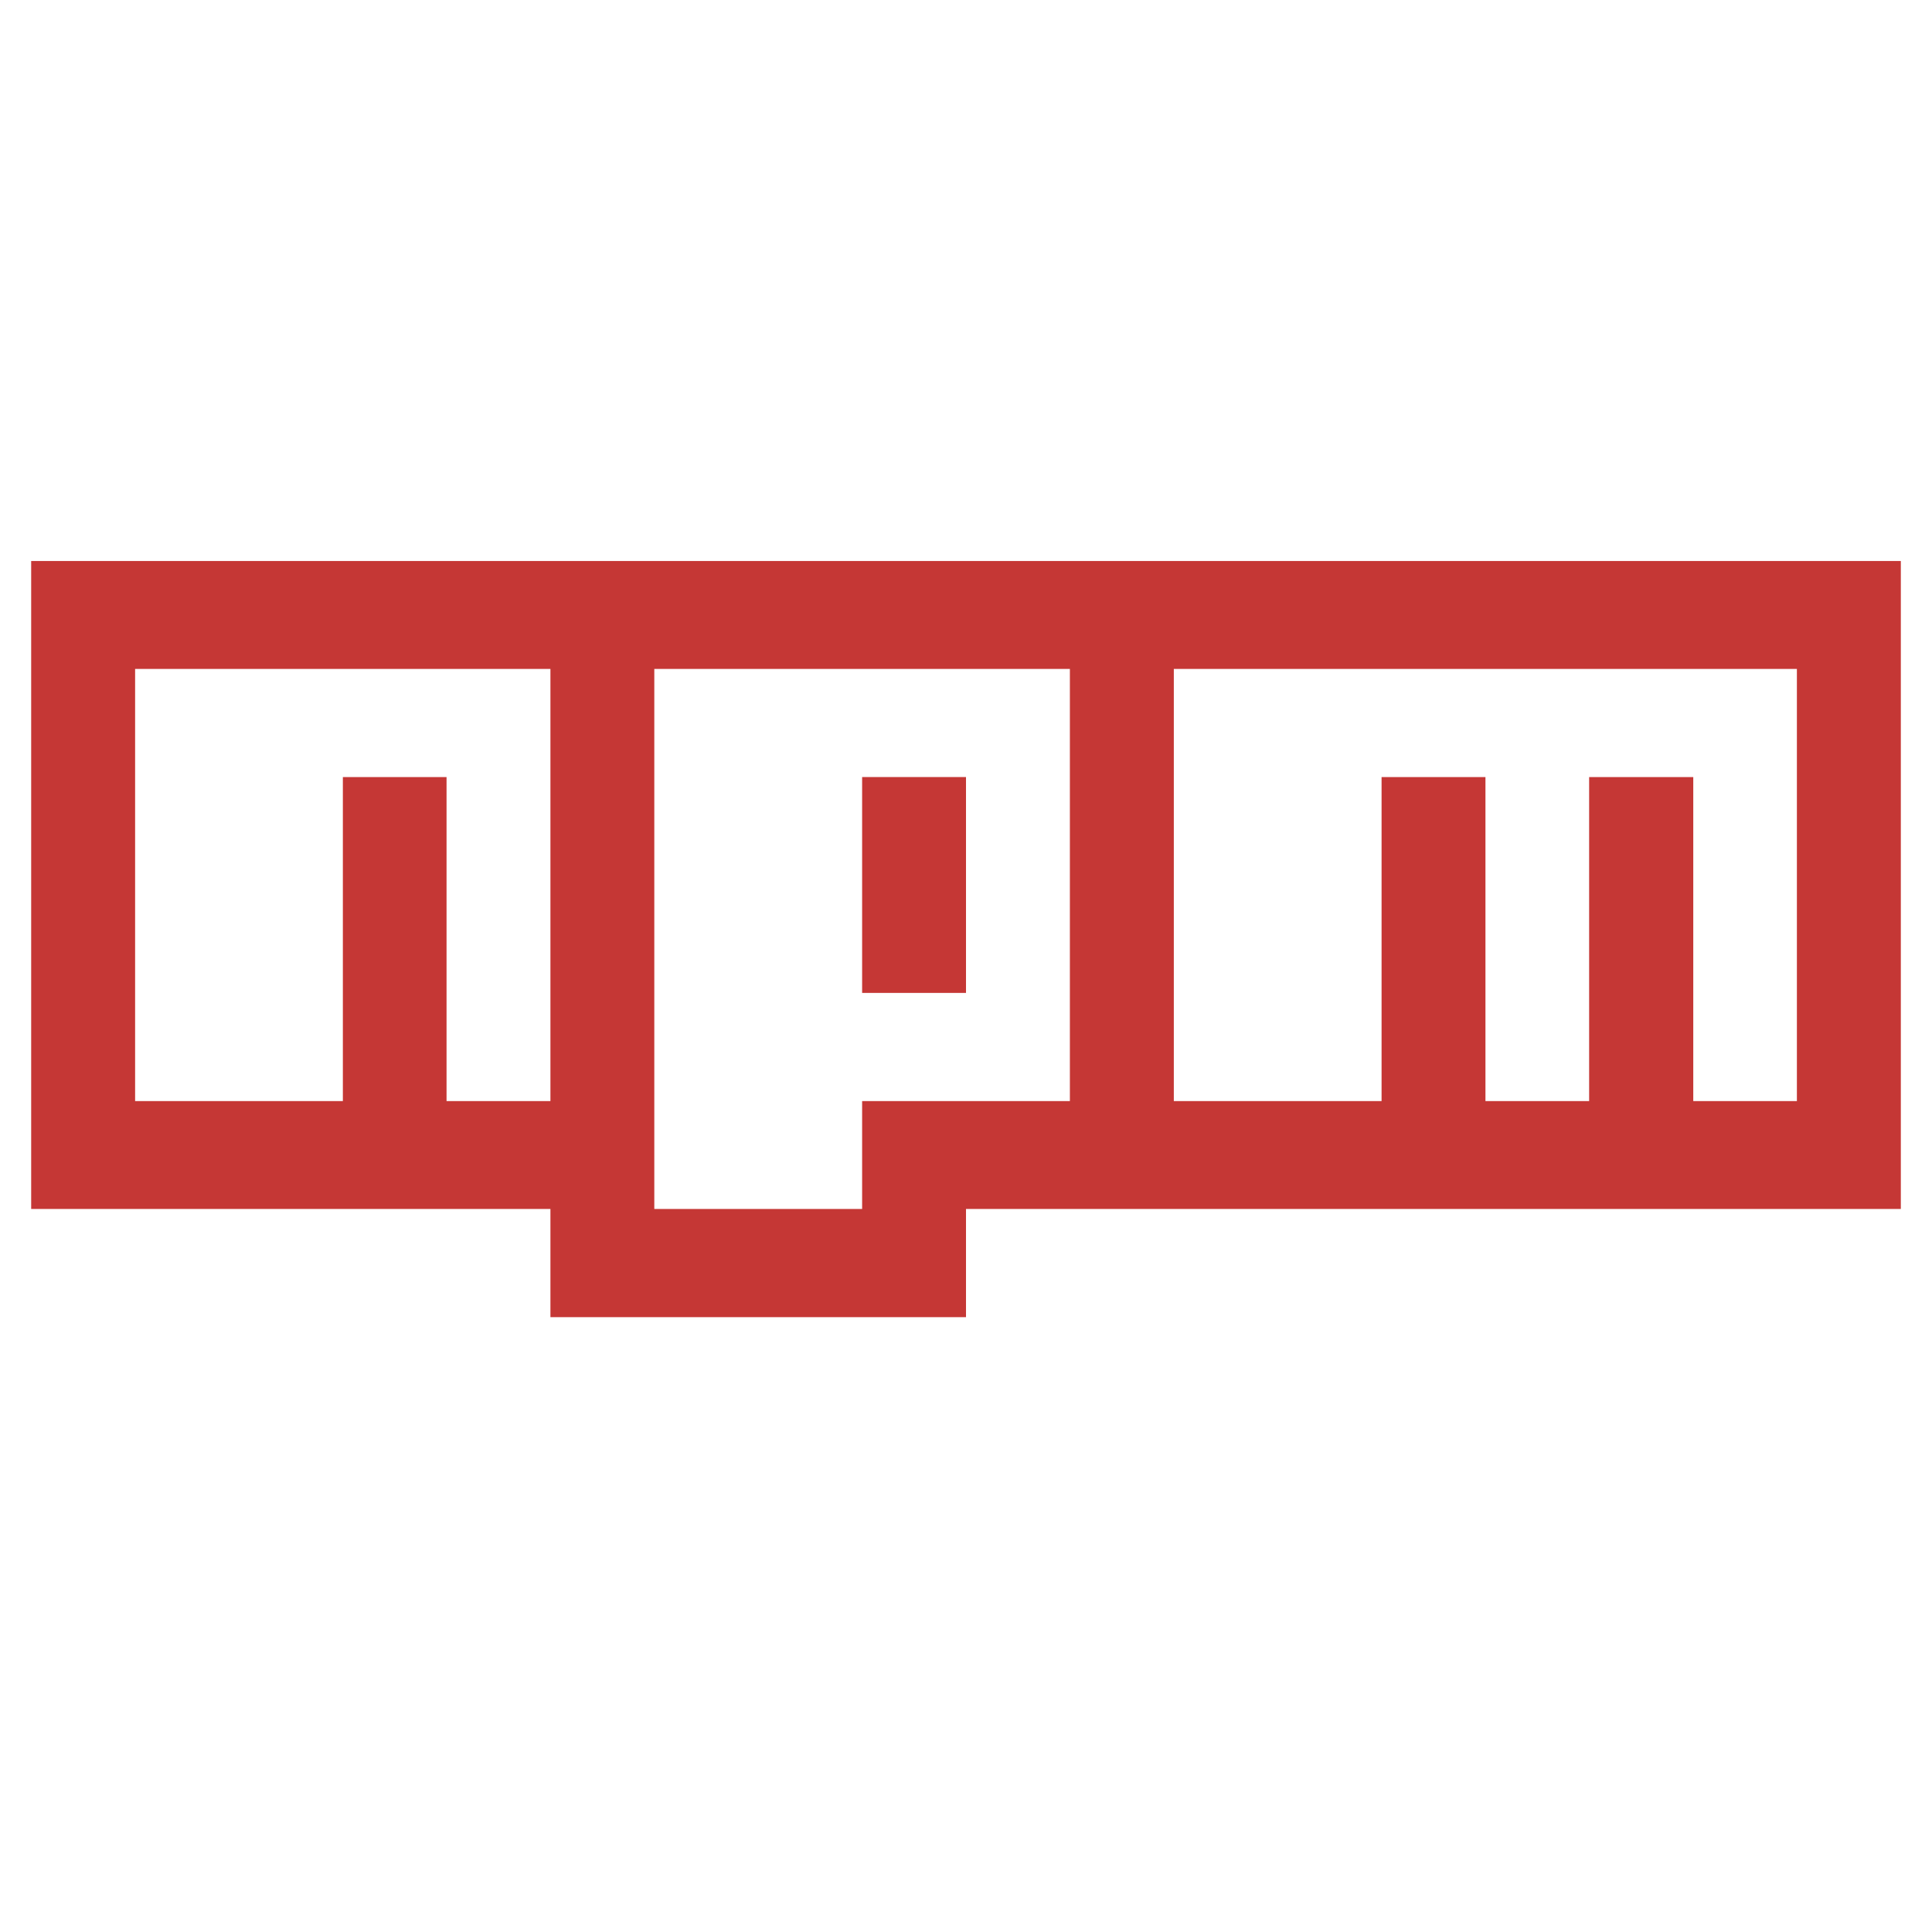 <svg xmlns="http://www.w3.org/2000/svg" xmlns:xlink="http://www.w3.org/1999/xlink" width="40" zoomAndPan="magnify" viewBox="0 0 30 30" height="40" preserveAspectRatio="xMidYMid meet" version="1.0"><defs><clipPath id="85fdca2d37"><path d="M 0.484 8.473 L 29.516 8.473 L 29.516 20.812 L 0.484 20.812 Z M 0.484 8.473 " clip-rule="nonzero"/></clipPath></defs><path fill="#c53735" d="M 13.387 12.066 L 15 12.066 L 15 15.418 L 13.387 15.418 Z M 13.387 12.066 " fill-opacity="1" fill-rule="nonzero"/><g clip-path="url(#85fdca2d37)"><path fill="#c53735" d="M 29.516 8.711 L 0.484 8.711 L 0.484 18.773 L 8.547 18.773 L 8.547 20.453 L 15 20.453 L 15 18.773 L 29.516 18.773 Z M 8.547 17.098 L 6.934 17.098 L 6.934 12.066 L 5.324 12.066 L 5.324 17.098 L 2.098 17.098 L 2.098 10.387 L 8.547 10.387 Z M 16.613 17.098 L 13.387 17.098 L 13.387 18.773 L 10.16 18.773 L 10.16 10.387 L 16.613 10.387 Z M 27.902 17.098 L 26.293 17.098 L 26.293 12.066 L 24.676 12.066 L 24.676 17.098 L 23.066 17.098 L 23.066 12.066 L 21.453 12.066 L 21.453 17.098 L 18.227 17.098 L 18.227 10.387 L 27.902 10.387 Z M 27.902 17.098 " fill-opacity="1" fill-rule="nonzero"/></g></svg>